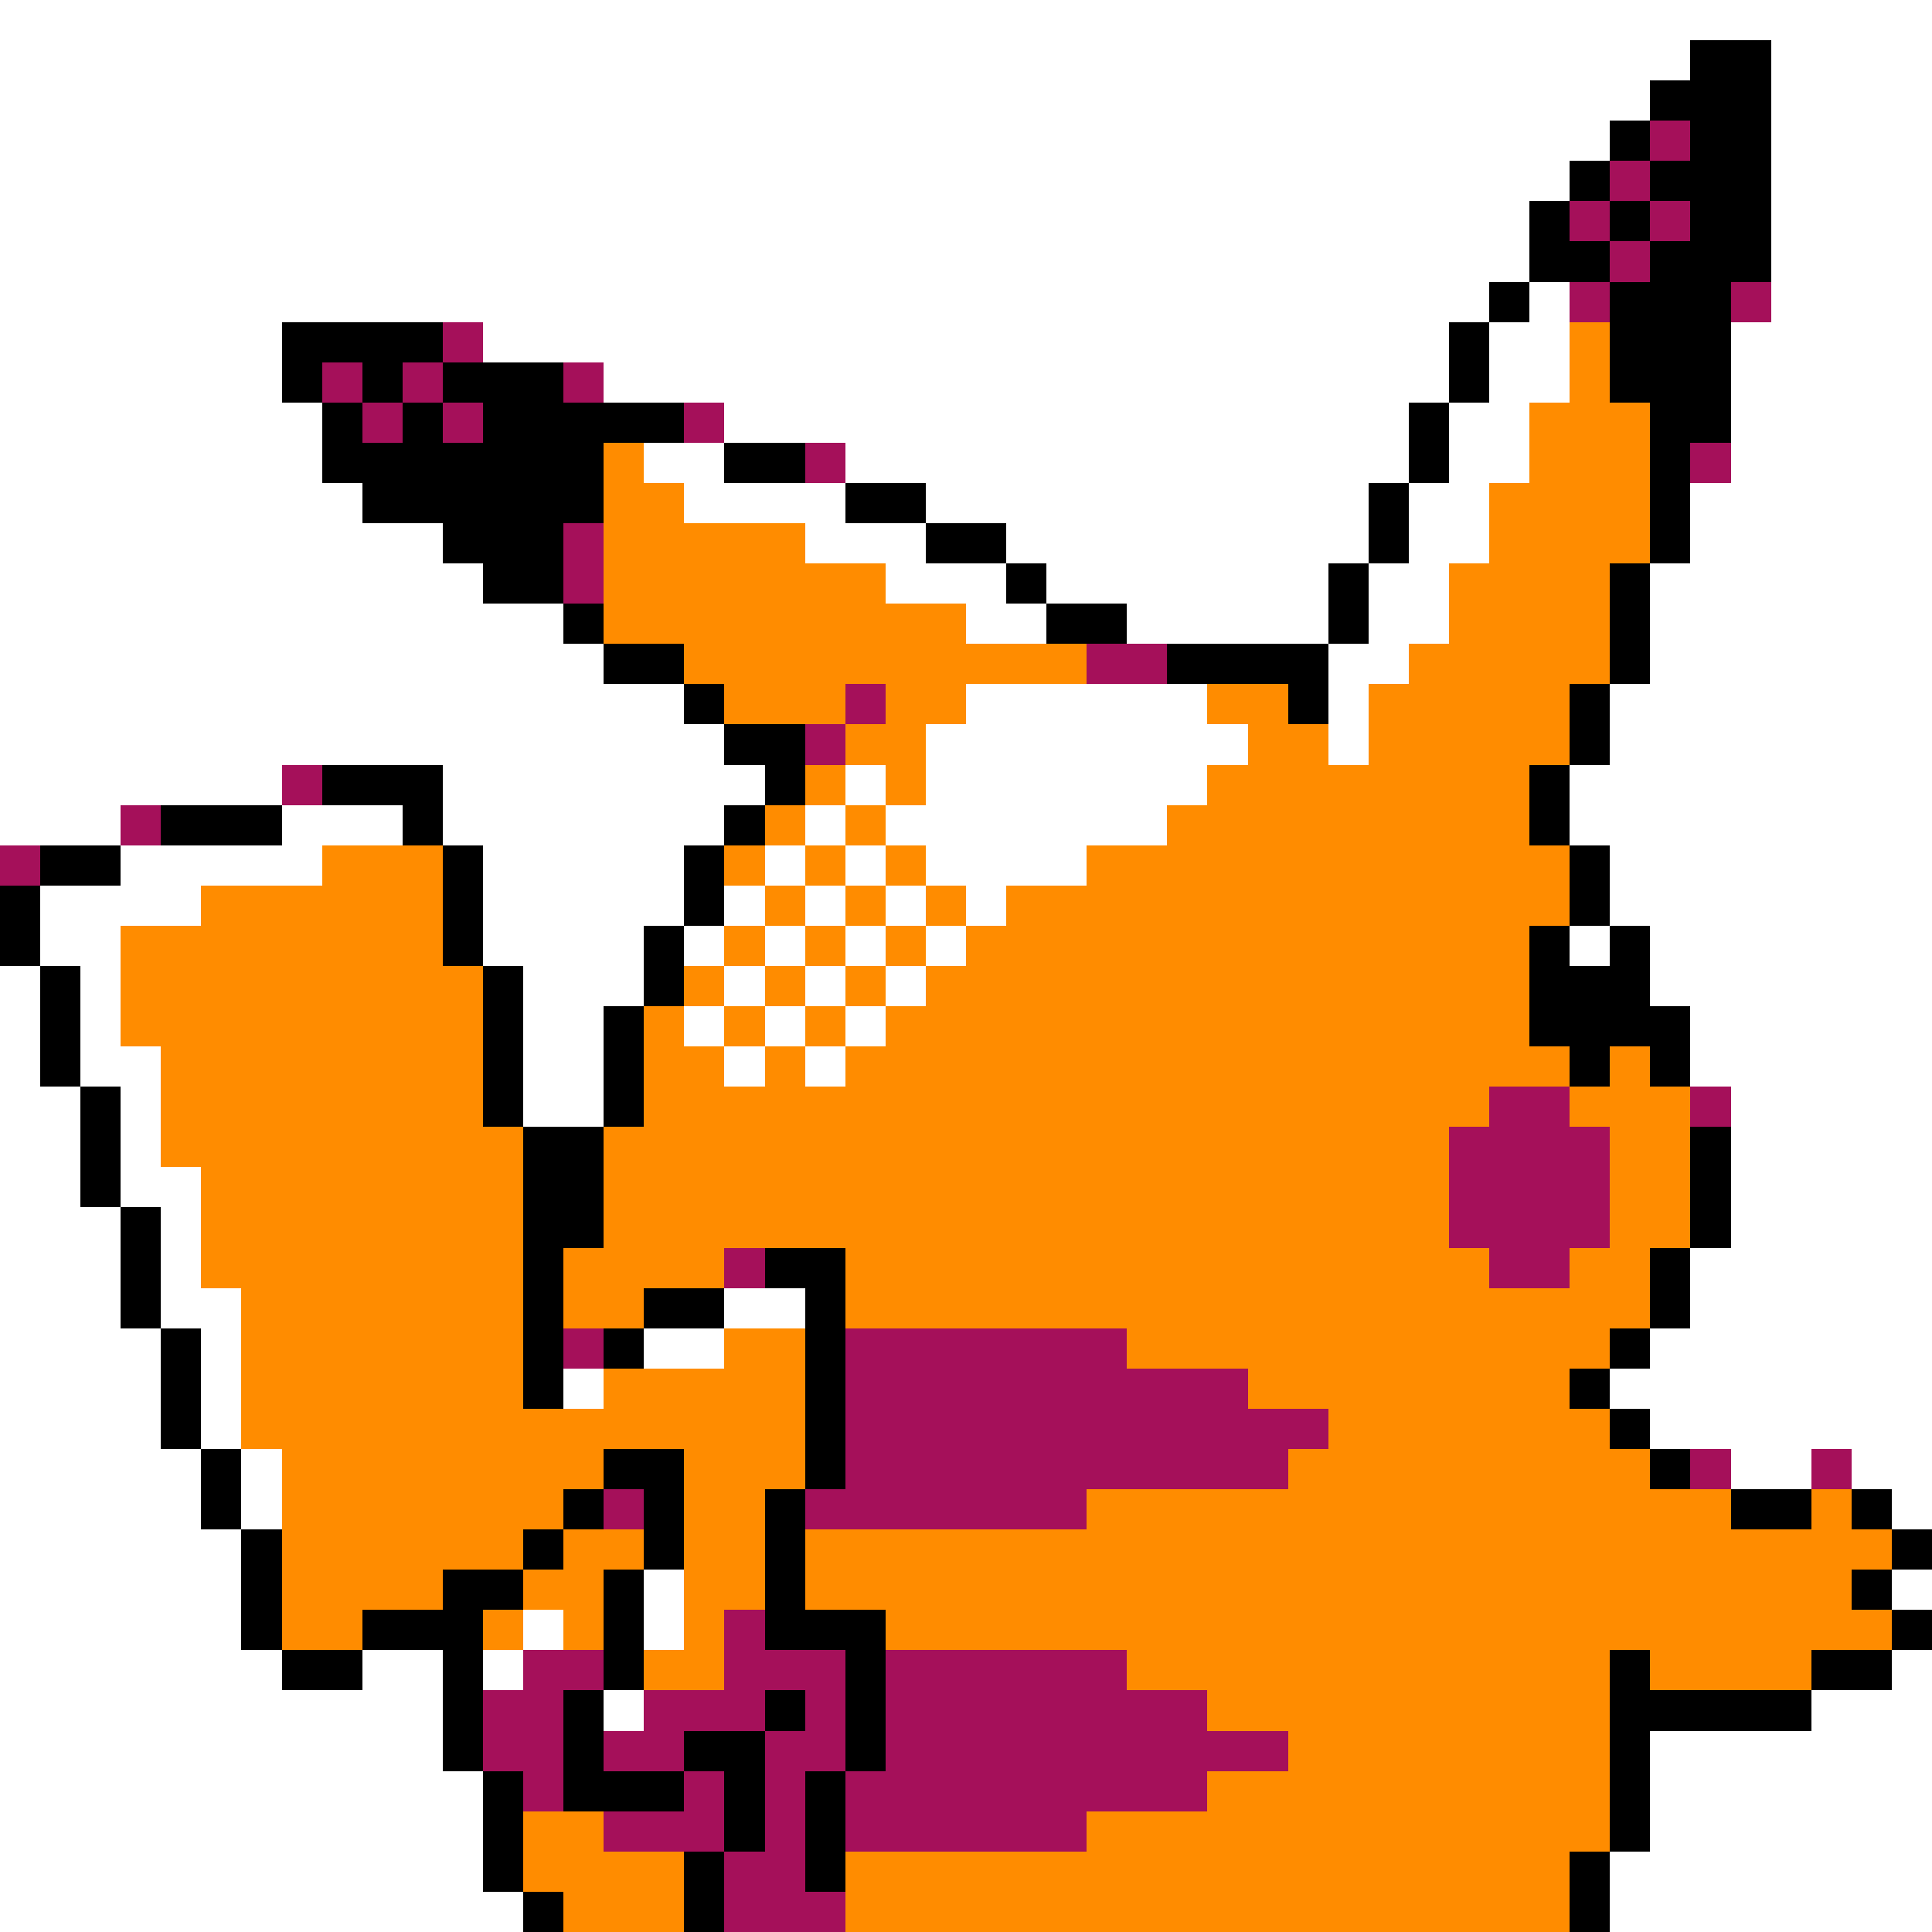 <svg xmlns="http://www.w3.org/2000/svg" viewBox="0 -0.5 48 48" shape-rendering="crispEdges">
<rect x="0" y="-0.5" width="48" height="48" fill="#808080" stroke="none"/>
<path stroke="#ffffff" d="M0 0h48M0 1h42M44 1h4M0 2h41M44 2h4M0 3h40M44 3h4M0 4h39M44 4h4M0 5h38M44 5h4M0 6h38M44 6h4M0 7h37M38 7h1M44 7h4M0 8h7M12 8h24M37 8h2M43 8h5M0 9h7M15 9h21M37 9h2M43 9h5M0 10h8M18 10h17M36 10h2M43 10h5M0 11h8M16 11h2M21 11h14M36 11h2M43 11h5M0 12h9M17 12h4M23 12h11M35 12h2M42 12h6M0 13h11M20 13h3M25 13h9M35 13h2M42 13h6M0 14h12M22 14h3M26 14h7M34 14h2M41 14h7M0 15h14M24 15h2M28 15h5M34 15h2M41 15h7M0 16h15M33 16h2M41 16h7M0 17h17M24 17h6M33 17h1M40 17h8M0 18h18M23 18h8M33 18h1M40 18h8M0 19h7M11 19h8M21 19h1M23 19h7M39 19h9M0 20h3M7 20h3M11 20h7M20 20h1M22 20h7M39 20h9M3 21h5M12 21h5M19 21h1M21 21h1M23 21h4M40 21h8M1 22h4M12 22h5M18 22h1M20 22h1M22 22h1M24 22h1M40 22h8M1 23h2M12 23h4M17 23h1M19 23h1M21 23h1M23 23h1M39 23h1M41 23h7M0 24h1M2 24h1M13 24h3M18 24h1M20 24h1M22 24h1M41 24h7M0 25h1M2 25h1M13 25h2M17 25h1M19 25h1M21 25h1M42 25h6M0 26h1M2 26h2M13 26h2M18 26h1M20 26h1M42 26h6M0 27h2M3 27h1M13 27h2M43 27h5M0 28h2M3 28h1M43 28h5M0 29h2M3 29h2M43 29h5M0 30h3M4 30h1M43 30h5M0 31h3M4 31h1M42 31h6M0 32h3M4 32h2M18 32h2M42 32h6M0 33h4M5 33h1M16 33h2M41 33h7M0 34h4M5 34h1M14 34h1M40 34h8M0 35h4M5 35h1M41 35h7M0 36h5M6 36h1M43 36h2M46 36h2M0 37h5M6 37h1M47 37h1M0 38h6M0 39h6M16 39h1M47 39h1M0 40h6M13 40h1M16 40h1M0 41h7M9 41h2M12 41h1M47 41h1M0 42h11M15 42h1M45 42h3M0 43h11M41 43h7M0 44h12M41 44h7M0 45h12M41 45h7M0 46h12M40 46h8M0 47h13M40 47h8" />
<path stroke="#000000" d="M42 1h2M41 2h3M40 3h1M42 3h2M39 4h1M41 4h3M38 5h1M40 5h1M42 5h2M38 6h2M41 6h3M37 7h1M40 7h3M7 8h4M36 8h1M40 8h3M7 9h1M9 9h1M11 9h3M36 9h1M40 9h3M8 10h1M10 10h1M12 10h5M35 10h1M41 10h2M8 11h7M18 11h2M35 11h1M41 11h1M9 12h6M21 12h2M34 12h1M41 12h1M11 13h3M23 13h2M34 13h1M41 13h1M12 14h2M25 14h1M33 14h1M40 14h1M14 15h1M26 15h2M33 15h1M40 15h1M15 16h2M29 16h4M40 16h1M17 17h1M32 17h1M39 17h1M18 18h2M39 18h1M8 19h3M19 19h1M38 19h1M4 20h3M10 20h1M18 20h1M38 20h1M1 21h2M11 21h1M17 21h1M39 21h1M0 22h1M11 22h1M17 22h1M39 22h1M0 23h1M11 23h1M16 23h1M38 23h1M40 23h1M1 24h1M12 24h1M16 24h1M38 24h3M1 25h1M12 25h1M15 25h1M38 25h4M1 26h1M12 26h1M15 26h1M39 26h1M41 26h1M2 27h1M12 27h1M15 27h1M2 28h1M13 28h2M42 28h1M2 29h1M13 29h2M42 29h1M3 30h1M13 30h2M42 30h1M3 31h1M13 31h1M19 31h2M41 31h1M3 32h1M13 32h1M16 32h2M20 32h1M41 32h1M4 33h1M13 33h1M15 33h1M20 33h1M40 33h1M4 34h1M13 34h1M20 34h1M39 34h1M4 35h1M20 35h1M40 35h1M5 36h1M15 36h2M20 36h1M41 36h1M5 37h1M14 37h1M16 37h1M19 37h1M43 37h2M46 37h1M6 38h1M13 38h1M16 38h1M19 38h1M47 38h1M6 39h1M11 39h2M15 39h1M19 39h1M46 39h1M6 40h1M9 40h3M15 40h1M19 40h3M47 40h1M7 41h2M11 41h1M15 41h1M21 41h1M40 41h1M45 41h2M11 42h1M14 42h1M19 42h1M21 42h1M40 42h5M11 43h1M14 43h1M17 43h2M21 43h1M40 43h1M12 44h1M14 44h3M18 44h1M20 44h1M40 44h1M12 45h1M18 45h1M20 45h1M40 45h1M12 46h1M17 46h1M20 46h1M39 46h1M13 47h1M17 47h1M39 47h1" />
<path stroke="#a5105a" d="M41 3h1M40 4h1M39 5h1M41 5h1M40 6h1M39 7h1M43 7h1M11 8h1M8 9h1M10 9h1M14 9h1M9 10h1M11 10h1M17 10h1M20 11h1M42 11h1M14 13h1M14 14h1M27 16h2M21 17h1M20 18h1M7 19h1M3 20h1M0 21h1M37 27h2M42 27h1M36 28h4M36 29h4M36 30h4M18 31h1M37 31h2M14 33h1M21 33h7M21 34h10M21 35h12M21 36h11M42 36h1M45 36h1M15 37h1M20 37h7M18 40h1M13 41h2M18 41h3M22 41h6M12 42h2M16 42h3M20 42h1M22 42h8M12 43h2M15 43h2M19 43h2M22 43h10M13 44h1M17 44h1M19 44h1M21 44h9M15 45h3M19 45h1M21 45h6M18 46h2M18 47h3" />
<path stroke="#ff8c00" d="M39 8h1M39 9h1M38 10h3M15 11h1M38 11h3M15 12h2M37 12h4M15 13h5M37 13h4M15 14h7M36 14h4M15 15h9M36 15h4M17 16h10M35 16h5M18 17h3M22 17h2M30 17h2M34 17h5M21 18h2M31 18h2M34 18h5M20 19h1M22 19h1M30 19h8M19 20h1M21 20h1M29 20h9M8 21h3M18 21h1M20 21h1M22 21h1M27 21h12M5 22h6M19 22h1M21 22h1M23 22h1M25 22h14M3 23h8M18 23h1M20 23h1M22 23h1M24 23h14M3 24h9M17 24h1M19 24h1M21 24h1M23 24h15M3 25h9M16 25h1M18 25h1M20 25h1M22 25h16M4 26h8M16 26h2M19 26h1M21 26h18M40 26h1M4 27h8M16 27h21M39 27h3M4 28h9M15 28h21M40 28h2M5 29h8M15 29h21M40 29h2M5 30h8M15 30h21M40 30h2M5 31h8M14 31h4M21 31h16M39 31h2M6 32h7M14 32h2M21 32h20M6 33h7M18 33h2M28 33h12M6 34h7M15 34h5M31 34h8M6 35h14M33 35h7M7 36h8M17 36h3M32 36h9M7 37h7M17 37h2M27 37h16M45 37h1M7 38h6M14 38h2M17 38h2M20 38h27M7 39h4M13 39h2M17 39h2M20 39h26M7 40h2M12 40h1M14 40h1M17 40h1M22 40h25M16 41h2M28 41h12M41 41h4M30 42h10M32 43h8M30 44h10M13 45h2M27 45h13M13 46h4M21 46h18M14 47h3M21 47h18" />
</svg>
